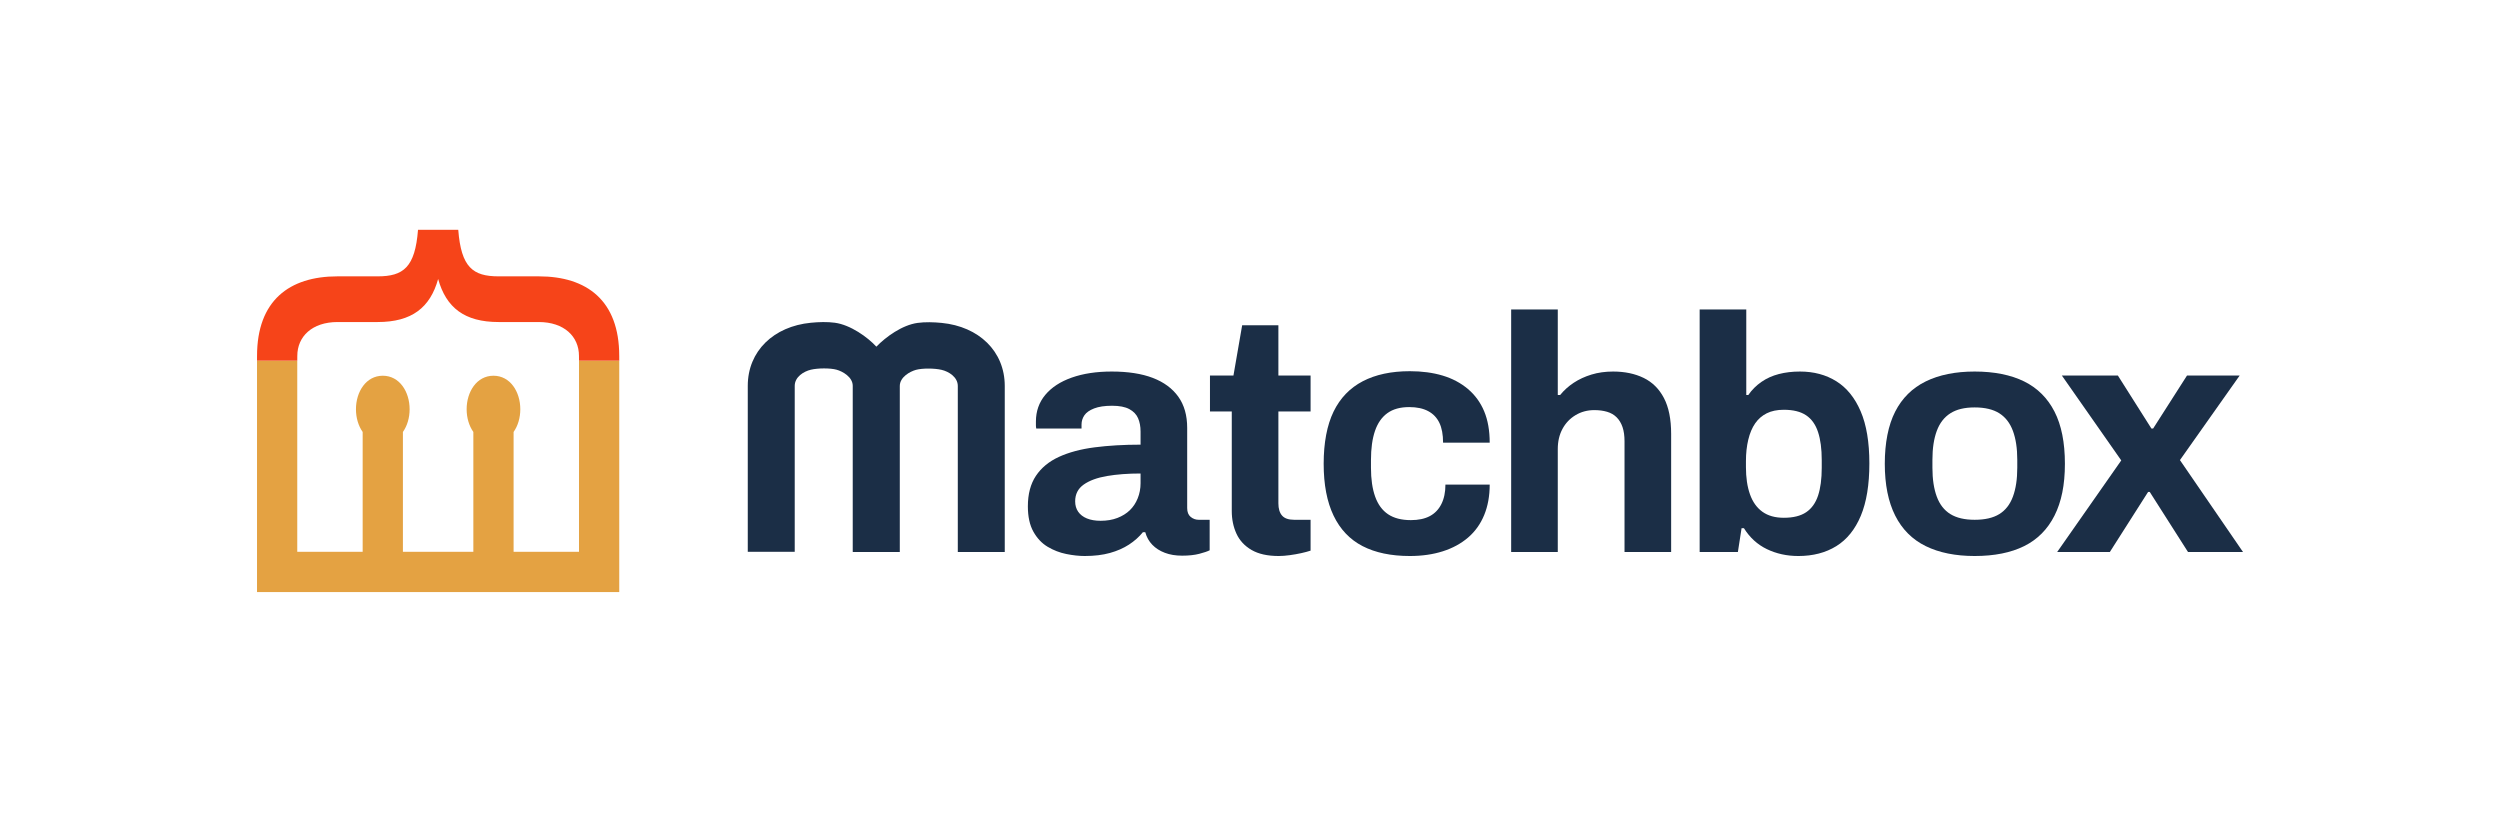 <?xml version="1.0" encoding="UTF-8"?>
<svg id="Layer_1" data-name="Layer 1" xmlns="http://www.w3.org/2000/svg" viewBox="0 0 1490.76 490.16">
  <g>
    <path d="M345.26,215.05v114h-39v-71.47c2.58-3.65,4-8.48,4-13.53,0-10.45-6.03-20-16-20s-16,9.55-16,20c0,5.05,1.42,9.88,4,13.53v71.47h-42v-71.47c2.58-3.65,4-8.48,4-13.53,0-10.45-6.03-20-16-20s-16,9.55-16,20c0,5.05,1.42,9.88,4,13.53v71.47h-39v-114h-24v138h216v-138h-24Z" style="fill: #e4a242;"/>
    <path d="M369.25,212.24c0-32.96-19.22-47.45-47.93-47.45h-24c-15.36,0-22.33-5.39-24.06-27.74h-24c-1.73,22.35-8.7,27.74-24.06,27.74h-24c-28.71,0-47.93,14.48-47.93,47.45,0,.6,0,1.12-.01,2.82h24c0-1.51.02-2.23.02-2.82,0-11.58,8.85-20.21,24.01-20.21h23.91c20.38,0,31.3-8.61,36.06-25.67,4.76,17.07,15.68,25.67,36.06,25.67h23.91c15.15,0,24.01,8.63,24.01,20.21,0,.59.02,1.3.02,2.82h24c0-1.7-.01-2.22-.01-2.82Z" style="fill: #f64419;"/>
  </g>
  <g>
    <path d="M646.92,331.55c-3.47,0-7.17-.4-11.1-1.2-3.93-.8-7.63-2.23-11.1-4.3-3.47-2.07-6.3-5.07-8.5-9-2.2-3.93-3.3-8.97-3.3-15.1,0-7.33,1.6-13.4,4.8-18.2,3.2-4.8,7.77-8.57,13.7-11.3,5.93-2.73,13.03-4.63,21.3-5.7,8.27-1.07,17.4-1.6,27.4-1.6v-7.8c0-3.07-.5-5.73-1.5-8-1-2.27-2.73-4.07-5.2-5.4-2.47-1.33-5.9-2-10.3-2s-7.97.54-10.7,1.6c-2.73,1.07-4.67,2.43-5.8,4.1-1.13,1.67-1.7,3.5-1.7,5.5v2.4h-27c-.13-.67-.2-1.3-.2-1.9v-2.3c0-6.13,1.87-11.43,5.6-15.9,3.73-4.46,9-7.9,15.8-10.3,6.8-2.4,14.73-3.6,23.8-3.6,9.73,0,17.9,1.27,24.5,3.8,6.6,2.53,11.67,6.27,15.2,11.2,3.53,4.93,5.3,11.13,5.3,18.6v47.8c0,2.4.7,4.17,2.1,5.3,1.4,1.13,2.96,1.7,4.7,1.7h6.6v18.2c-1.33.67-3.4,1.37-6.2,2.1-2.8.73-6.2,1.1-10.2,1.1s-7.3-.57-10.3-1.7c-3-1.13-5.5-2.73-7.5-4.8-2-2.07-3.4-4.57-4.2-7.5h-1.4c-2.27,2.8-5.04,5.27-8.3,7.4-3.27,2.13-7.07,3.8-11.4,5-4.33,1.2-9.3,1.8-14.9,1.8ZM656.32,310.55c3.73,0,7.07-.57,10-1.7,2.93-1.13,5.4-2.67,7.4-4.6,2-1.93,3.57-4.3,4.7-7.1,1.13-2.8,1.7-5.8,1.7-9v-5.8c-7.47,0-14.13.5-20,1.5-5.87,1-10.5,2.7-13.9,5.1-3.4,2.4-5.1,5.73-5.1,10,0,2.4.6,4.47,1.8,6.2,1.2,1.73,2.93,3.07,5.2,4,2.27.93,5,1.4,8.2,1.4Z" style="fill: #1b2e46;"/>
    <path d="M762.51,331.55c-6.67,0-12.07-1.2-16.2-3.6-4.13-2.4-7.13-5.63-9-9.7-1.87-4.07-2.8-8.57-2.8-13.5v-59.4h-13v-21.4h14l5.2-30h21.6v30h19.2v21.4h-19.2v54.8c0,3.2.73,5.63,2.2,7.3,1.46,1.67,3.87,2.5,7.2,2.5h9.8v18.4c-1.6.53-3.47,1.03-5.6,1.5-2.13.47-4.4.87-6.8,1.2-2.4.33-4.6.5-6.6.5Z" style="fill: #1b2e46;"/>
    <path d="M840.71,331.55c-11.2,0-20.6-1.97-28.2-5.9-7.6-3.93-13.37-10-17.3-18.2-3.93-8.2-5.9-18.5-5.9-30.9s1.97-23.03,5.9-31.1c3.93-8.07,9.73-14.1,17.4-18.1,7.67-4,17.03-6,28.1-6,7.2,0,13.7.87,19.5,2.6,5.8,1.73,10.83,4.4,15.1,8,4.27,3.6,7.5,8.04,9.7,13.3,2.2,5.27,3.3,11.5,3.3,18.7h-27.8c0-4.8-.73-8.73-2.2-11.8-1.47-3.07-3.7-5.4-6.7-7-3-1.6-6.77-2.4-11.3-2.4-5.33,0-9.67,1.2-13,3.6-3.33,2.4-5.8,5.93-7.4,10.6-1.6,4.67-2.4,10.47-2.4,17.4v4.6c0,6.8.83,12.54,2.5,17.2,1.67,4.67,4.23,8.17,7.7,10.5,3.47,2.33,8,3.5,13.6,3.5,4.53,0,8.3-.8,11.3-2.4,3-1.6,5.3-4,6.9-7.2,1.6-3.2,2.4-7.07,2.4-11.6h26.4c0,6.8-1.1,12.87-3.3,18.2-2.2,5.33-5.4,9.8-9.6,13.4-4.2,3.6-9.23,6.33-15.1,8.2-5.87,1.87-12.4,2.8-19.6,2.8Z" style="fill: #1b2e46;"/>
    <path d="M901.11,329.15v-144.6h27.8v51h1.4c2.27-2.8,4.97-5.23,8.1-7.3,3.13-2.07,6.67-3.7,10.6-4.9,3.93-1.2,8.23-1.8,12.9-1.8,6.93,0,13,1.27,18.2,3.8,5.2,2.53,9.23,6.53,12.1,12,2.87,5.47,4.3,12.6,4.3,21.4v70.4h-27.8v-66c0-3.33-.4-6.17-1.2-8.5-.8-2.33-1.97-4.27-3.5-5.8-1.53-1.53-3.43-2.63-5.7-3.3-2.27-.67-4.8-1-7.6-1-4.13,0-7.87,1-11.2,3-3.33,2-5.93,4.73-7.8,8.2-1.87,3.47-2.8,7.47-2.8,12v61.4h-27.8Z" style="fill: #1b2e46;"/>
    <path d="M1072.31,331.55c-6.8,0-13.03-1.37-18.7-4.1-5.67-2.73-10.23-6.9-13.7-12.5h-1.4l-2.2,14.2h-22.8v-144.6h27.8v51h1.2c2.13-3.07,4.73-5.67,7.8-7.8,3.07-2.13,6.53-3.7,10.4-4.7,3.87-1,8.07-1.5,12.6-1.5,8.27,0,15.5,1.93,21.7,5.8,6.2,3.87,11.03,9.83,14.5,17.9,3.47,8.07,5.2,18.43,5.2,31.1s-1.7,23.07-5.1,31.2c-3.4,8.13-8.27,14.17-14.6,18.1-6.33,3.93-13.9,5.9-22.7,5.9ZM1063.71,308.75c5.6,0,10.03-1.1,13.3-3.3,3.27-2.2,5.63-5.5,7.1-9.9,1.46-4.4,2.2-9.93,2.2-16.6v-4.6c0-6.67-.73-12.23-2.2-16.7-1.47-4.47-3.83-7.8-7.1-10-3.27-2.2-7.7-3.3-13.3-3.3-4,0-7.4.7-10.2,2.1-2.8,1.4-5.1,3.4-6.9,6-1.8,2.6-3.17,5.83-4.1,9.7-.93,3.87-1.4,8.13-1.4,12.8v3.6c0,6.27.8,11.67,2.4,16.2,1.6,4.53,4.07,8,7.4,10.4,3.33,2.4,7.6,3.6,12.8,3.6Z" style="fill: #1b2e46;"/>
    <path d="M1177.51,331.55c-11.47,0-21.2-1.97-29.2-5.9-8-3.93-14.07-10-18.2-18.2-4.13-8.2-6.2-18.5-6.2-30.9s2.07-23.03,6.2-31.1c4.13-8.07,10.2-14.07,18.2-18,8-3.93,17.73-5.9,29.2-5.9s21.57,1.97,29.5,5.9c7.93,3.93,13.97,9.93,18.1,18,4.13,8.07,6.2,18.43,6.2,31.1s-2.07,22.7-6.2,30.9c-4.13,8.2-10.17,14.27-18.1,18.2-7.93,3.93-17.77,5.9-29.5,5.9ZM1177.51,309.95c6.13,0,11.03-1.13,14.7-3.4,3.67-2.27,6.37-5.73,8.1-10.4,1.73-4.67,2.6-10.4,2.6-17.2v-4.8c0-6.8-.87-12.53-2.6-17.2-1.73-4.67-4.43-8.17-8.1-10.5-3.67-2.33-8.57-3.5-14.7-3.5s-10.83,1.17-14.5,3.5c-3.67,2.33-6.37,5.83-8.1,10.5-1.73,4.67-2.6,10.4-2.6,17.2v4.8c0,6.8.87,12.54,2.6,17.2,1.73,4.67,4.43,8.13,8.1,10.4,3.67,2.27,8.5,3.4,14.5,3.4Z" style="fill: #1b2e46;"/>
    <path d="M1226.71,329.15l38.2-54.6-35.4-50.6h33.4l20,31.6h1l20.2-31.6h31.4l-35.6,50.4,37.6,54.8h-32.8l-22.8-35.8h-1l-22.8,35.8h-31.4Z" style="fill: #1b2e46;"/>
    <path d="M561.52,192.55c-4.81-.47-9.88-.61-14.35,0-9.23,1.26-19,8.38-24.59,14.17-5.23-5.69-15.43-12.99-24.71-14.26-4.47-.61-9.54-.47-14.35,0-22.13,2.16-37.62,16.84-37.62,37.62v98.98h28v-98.98c0-5.31,5.33-8.6,9.62-9.62,4.21-1,11.51-1.06,15.35,0,3.54.98,9.62,4.32,9.62,9.62v98.98h.06v.09h28v-98.98c0-5.31,6.08-8.64,9.62-9.62,3.84-1.06,11.15-1,15.35,0,4.29,1.02,9.62,4.32,9.62,9.62v98.98h28v-98.98c0-20.78-15.5-35.46-37.62-37.62Z" style="fill: #1b2e46;"/>
  </g>
</svg>